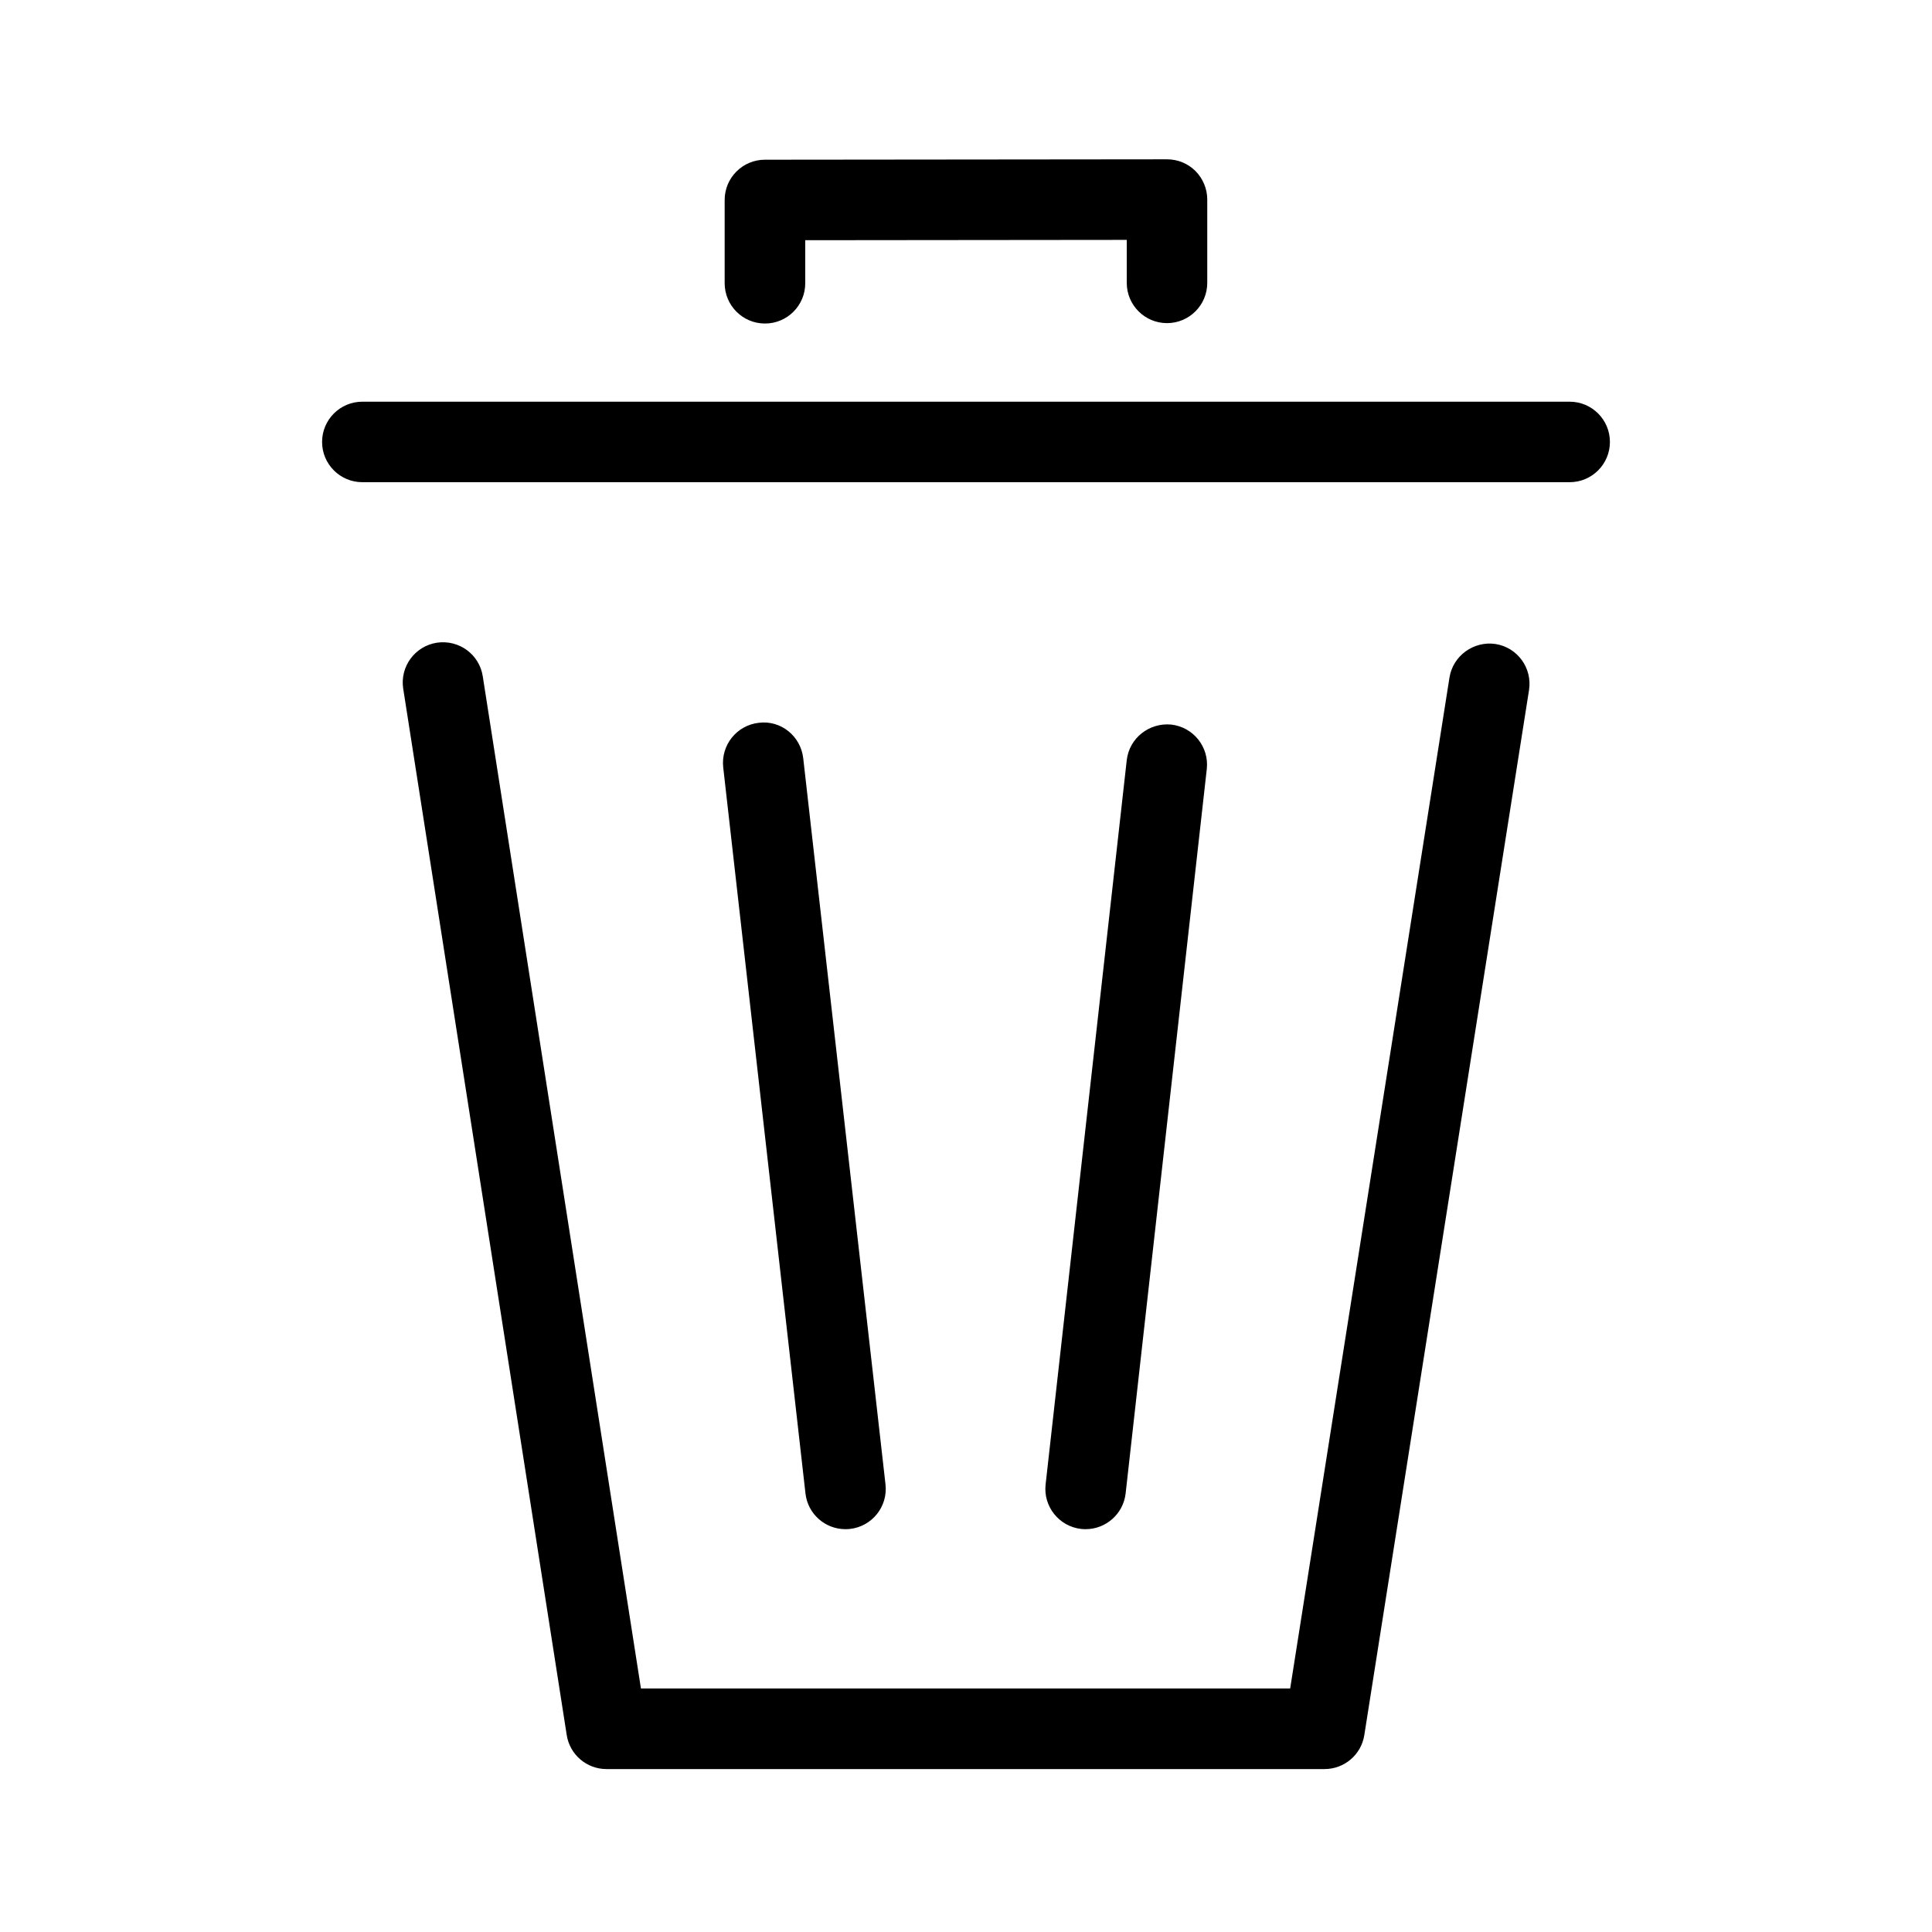 <?xml version="1.0" encoding="utf-8"?>
<!-- Generator: Adobe Illustrator 22.0.1, SVG Export Plug-In . SVG Version: 6.00 Build 0)  -->
<svg version="1.1" id="Layer_1" xmlns="http://www.w3.org/2000/svg" xmlns:xlink="http://www.w3.org/1999/xlink" x="0px" y="0px"
	 viewBox="0 0 24 24" style="enable-background:new 0 0 24 24;" xml:space="preserve">
<style type="text/css">
	.st0{fill:#221A1C;}
	.st1{fill:#231F20;}
</style>
<path d="M19.999,5.49c0,0.276-0.224,0.5-0.5,0.5H4.501c-0.276,0-0.5-0.224-0.5-0.5s0.224-0.5,0.5-0.5h14.998
	C19.775,4.99,19.999,5.214,19.999,5.49z M9.503,4.019c0.276,0,0.5-0.224,0.5-0.5V2.984l3.994-0.004
	V3.514c0,0.276,0.224,0.5,0.5,0.5s0.5-0.224,0.5-0.5V2.479c0-0.133-0.053-0.26-0.146-0.354
	s-0.221-0.146-0.354-0.146h-0L9.502,1.984c-0.276,0-0.5,0.224-0.5,0.5v1.035
	C9.003,3.795,9.226,4.019,9.503,4.019z M18.578,8c-0.27-0.04-0.528,0.144-0.572,0.416
	l-1.979,12.559H7.962L5.997,8.401C5.955,8.129,5.702,7.943,5.426,7.984
	C5.153,8.027,4.966,8.283,5.009,8.556l2.031,12.997c0.038,0.244,0.248,0.423,0.494,0.423h8.92
	c0.246,0,0.456-0.179,0.494-0.422l2.046-12.981C19.037,8.299,18.851,8.043,18.578,8z
	 M10.502,18.996c0.019,0,0.038-0.001,0.057-0.003c0.274-0.031,0.472-0.278,0.441-0.553L9.978,9.419
	C9.947,9.145,9.701,8.943,9.425,8.979C9.151,9.01,8.954,9.257,8.984,9.532l1.022,9.021
	C10.035,18.808,10.251,18.996,10.502,18.996z M13.486,18.996c0.251,0,0.468-0.189,0.497-0.444
	l1.008-8.998c0.031-0.274-0.167-0.522-0.441-0.553c-0.274-0.026-0.521,0.167-0.553,0.441
	l-1.008,8.998c-0.031,0.274,0.167,0.522,0.441,0.553C13.449,18.995,13.467,18.996,13.486,18.996z"/>
</svg>
